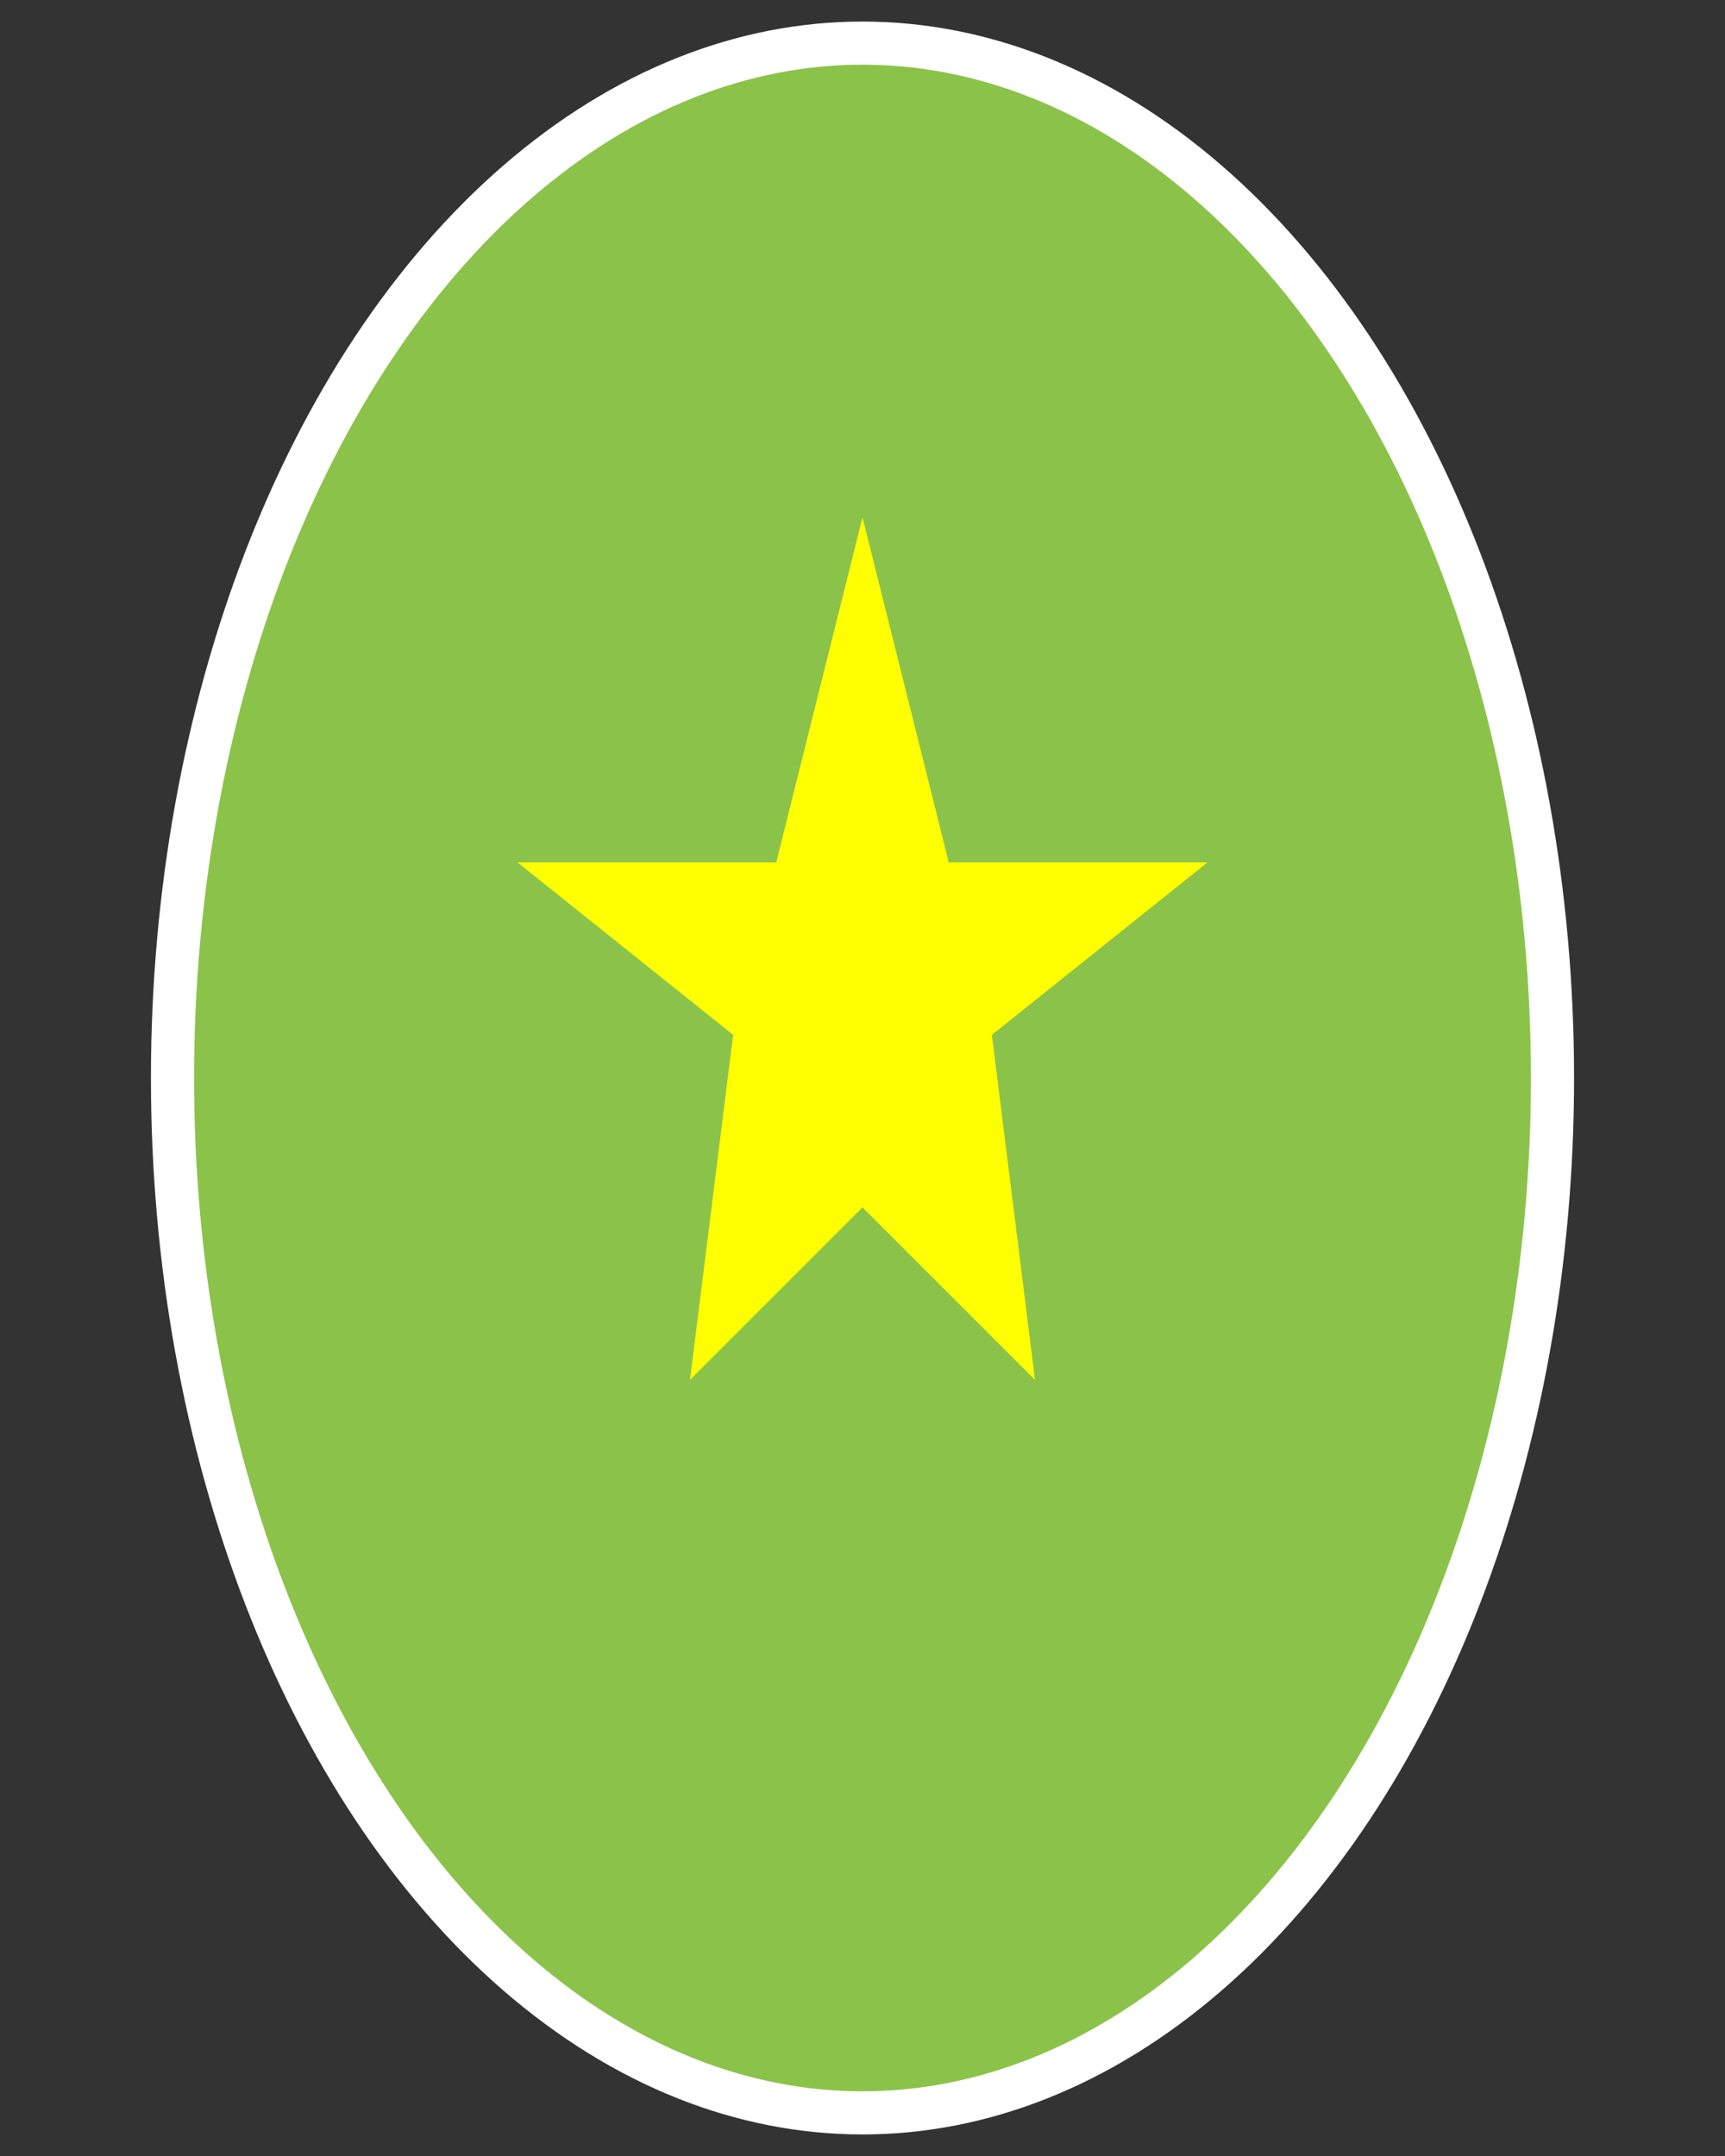 <svg height="250" viewbox="0 0 200 250" width="200" xmlns="http://www.w3.org/2000/svg">
<rect width="100%" height="100%" fill="#333333" stroke="none"/>
<ellipse cx="100" cy="125" fill="#8bc34a" rx="80" ry="120" stroke="#ffffff" stroke-width="5"></ellipse>
<polygon fill="yellow" points="100,60 110,100 140,100 115,120 120,160 100,140 80,160 85,120 60,100 90,100"></polygon>
</svg>